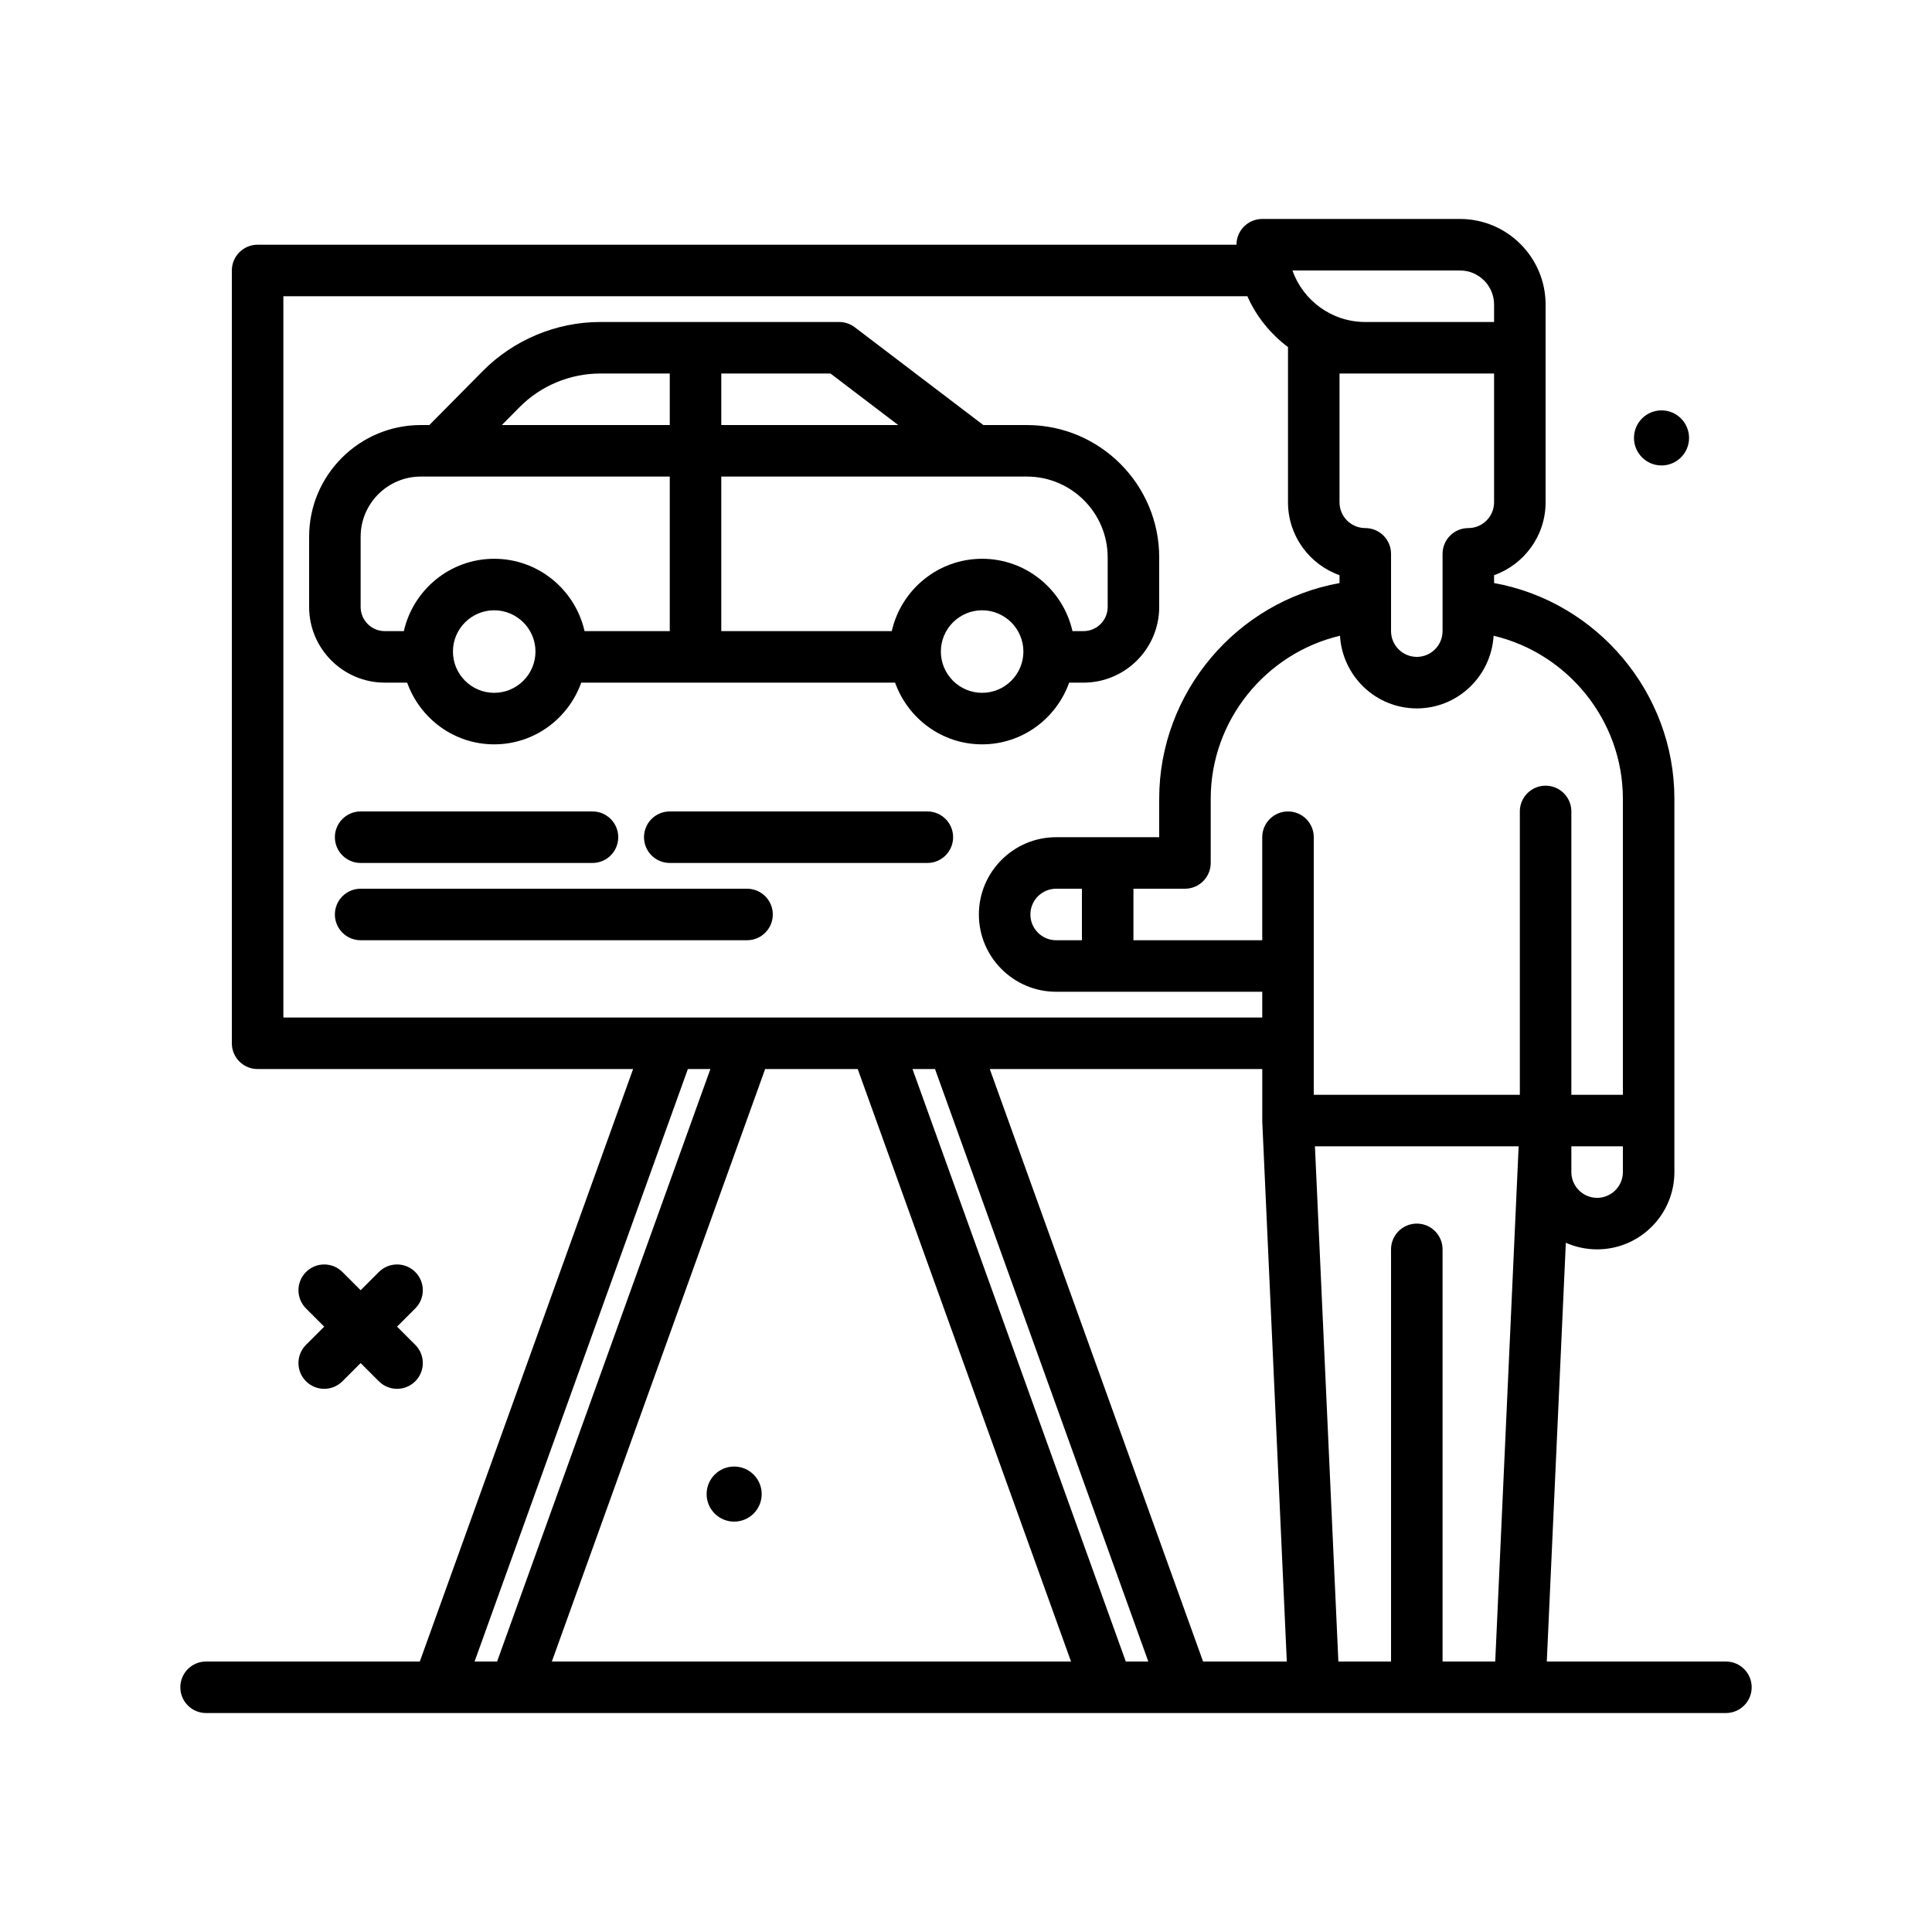 <svg id="cars" enable-background="new 0 0 300 300" height="512" viewBox="0 0 300 300" width="512" xmlns="http://www.w3.org/2000/svg"><g><path d="m268 258h-27.814l2.956-65.027c1.484.66 3.129 1.027 4.857 1.027 6.617 0 12-5.383 12-12v-57.975c0-16.499-12.058-30.617-28-33.489v-1.222c4.656-1.65 8-6.1 8-11.314v-30.707c.001-7.33-5.962-13.293-13.292-13.293h-30.707c-2.209 0-4 1.791-4 4h-152c-2.209 0-4 1.791-4 4v120c0 2.209 1.791 4 4 4h58.308l-33.12 92h-33.188c-2.209 0-4 1.791-4 4s1.791 4 4 4h236c2.209 0 4-1.791 4-4s-1.791-4-4-4zm-48-68c-2.209 0-4 1.791-4 4v64h-8.178l-3.64-80h31.632l-3.636 80h-8.178v-64c0-2.209-1.791-4-4-4zm-86.812-24 33.12 92h-80.616l33.12-92zm8.504 0h3.497l33.12 92h-3.497zm12 0h42.312l.001 8.182 3.81 83.818h-13.002zm94.308 20c-2.205 0-4-1.795-4-4v-4h8v4c0 2.205-1.795 4-4 4zm4-61.975v45.975h-8v-44c0-2.209-1.791-4-4-4s-4 1.791-4 4v44h-32v-40c0-2.209-1.791-4-4-4s-4 1.791-4 4l.001 16h-20.001v-8h8c2.209 0 4-1.791 4-4v-9.975c0-12.16 8.553-22.588 20.073-25.308.379 6.278 5.555 11.283 11.927 11.283s11.548-5.005 11.927-11.283c11.516 2.723 20.073 13.158 20.073 25.308zm-88 21.975c-2.205 0-4-1.795-4-4s1.795-4 4-4h4v8zm68-68c0 2.205-1.795 4-4 4-2.209 0-4 1.791-4 4v12c0 2.205-1.795 4-4 4s-4-1.795-4-4v-12c0-2.209-1.791-4-4-4-2.205 0-4-1.795-4-4v-20h24zm-5.293-36c2.918 0 5.293 2.375 5.293 5.293v2.707h-20c-5.215 0-9.664-3.344-11.314-8zm-182.707 4h149.695c1.388 3.162 3.598 5.855 6.322 7.912 0 .031-.017.057-.017.088v24c0 5.215 3.344 9.664 8 11.314v1.224c-15.946 2.872-28 16.976-28 33.487v5.975h-16c-6.617 0-12 5.383-12 12s5.383 12 12 12h32.002v4h-152.002zm62.812 120h3.497l-33.12 92h-3.497z"/><path d="m114 236.276c2.362 0 4.276-1.915 4.276-4.276s-1.915-4.277-4.276-4.277-4.276 1.915-4.276 4.277 1.914 4.276 4.276 4.276z"/><path d="m47.516 214.484c.781.781 1.805 1.172 2.828 1.172s2.047-.391 2.828-1.172l2.828-2.828 2.828 2.828c.781.781 1.805 1.172 2.828 1.172s2.047-.391 2.828-1.172c1.562-1.562 1.562-4.094 0-5.656l-2.828-2.828 2.828-2.828c1.562-1.562 1.562-4.094 0-5.656s-4.094-1.562-5.656 0l-2.828 2.828-2.828-2.828c-1.562-1.562-4.094-1.562-5.656 0s-1.562 4.094 0 5.656l2.828 2.828-2.828 2.828c-1.563 1.563-1.563 4.094 0 5.656z"/><path d="m56 126c-2.209 0-4 1.791-4 4s1.791 4 4 4h36c2.209 0 4-1.791 4-4s-1.791-4-4-4z"/><path d="m144 126h-40c-2.209 0-4 1.791-4 4s1.791 4 4 4h40c2.209 0 4-1.791 4-4s-1.791-4-4-4z"/><path d="m116 138h-60c-2.209 0-4 1.791-4 4s1.791 4 4 4h60c2.209 0 4-1.791 4-4s-1.791-4-4-4z"/><path d="m63.224 106c1.995 5.567 7.271 9.582 13.516 9.582s11.521-4.015 13.516-9.582h48.732c1.995 5.567 7.271 9.582 13.516 9.582s11.521-4.015 13.516-9.582h2.226c6.48 0 11.754-5.273 11.754-11.754v-7.693c0-11.332-9.221-20.553-20.553-20.553h-6.757l-19.962-15.184c-.697-.529-1.547-.816-2.422-.816h-37.115c-6.793 0-13.426 2.768-18.203 7.594l-8.32 8.406h-1.32c-9.567 0-17.348 7.781-17.348 17.348v10.898c0 6.481 5.273 11.754 11.754 11.754zm13.516 1.582c-3.533 0-6.408-2.875-6.408-6.408s2.875-6.408 6.408-6.408 6.408 2.875 6.408 6.408-2.875 6.408-6.408 6.408zm75.764 0c-3.533 0-6.408-2.875-6.408-6.408s2.875-6.408 6.408-6.408 6.408 2.875 6.408 6.408-2.875 6.408-6.408 6.408zm19.496-21.029v7.693c0 2.07-1.684 3.754-3.754 3.754h-1.712c-1.453-6.418-7.178-11.234-14.03-11.234s-12.577 4.816-14.03 11.234h-26.474v-24h47.447c6.922 0 12.553 5.631 12.553 12.553zm-32.524-20.553h-27.476v-8h16.959zm-58.8-2.777c3.283-3.321 7.845-5.223 12.515-5.223h10.809v8h-26.073zm-24.676 31.023v-10.898c0-5.155 4.193-9.348 9.348-9.348h38.652v24h-13.23c-1.453-6.418-7.178-11.234-14.03-11.234s-12.577 4.816-14.03 11.234h-2.956c-2.07 0-3.754-1.684-3.754-3.754z"/><path d="m258 72.276c2.362 0 4.276-1.915 4.276-4.276s-1.915-4.277-4.276-4.277-4.276 1.915-4.276 4.277 1.914 4.276 4.276 4.276z"/></g></svg>